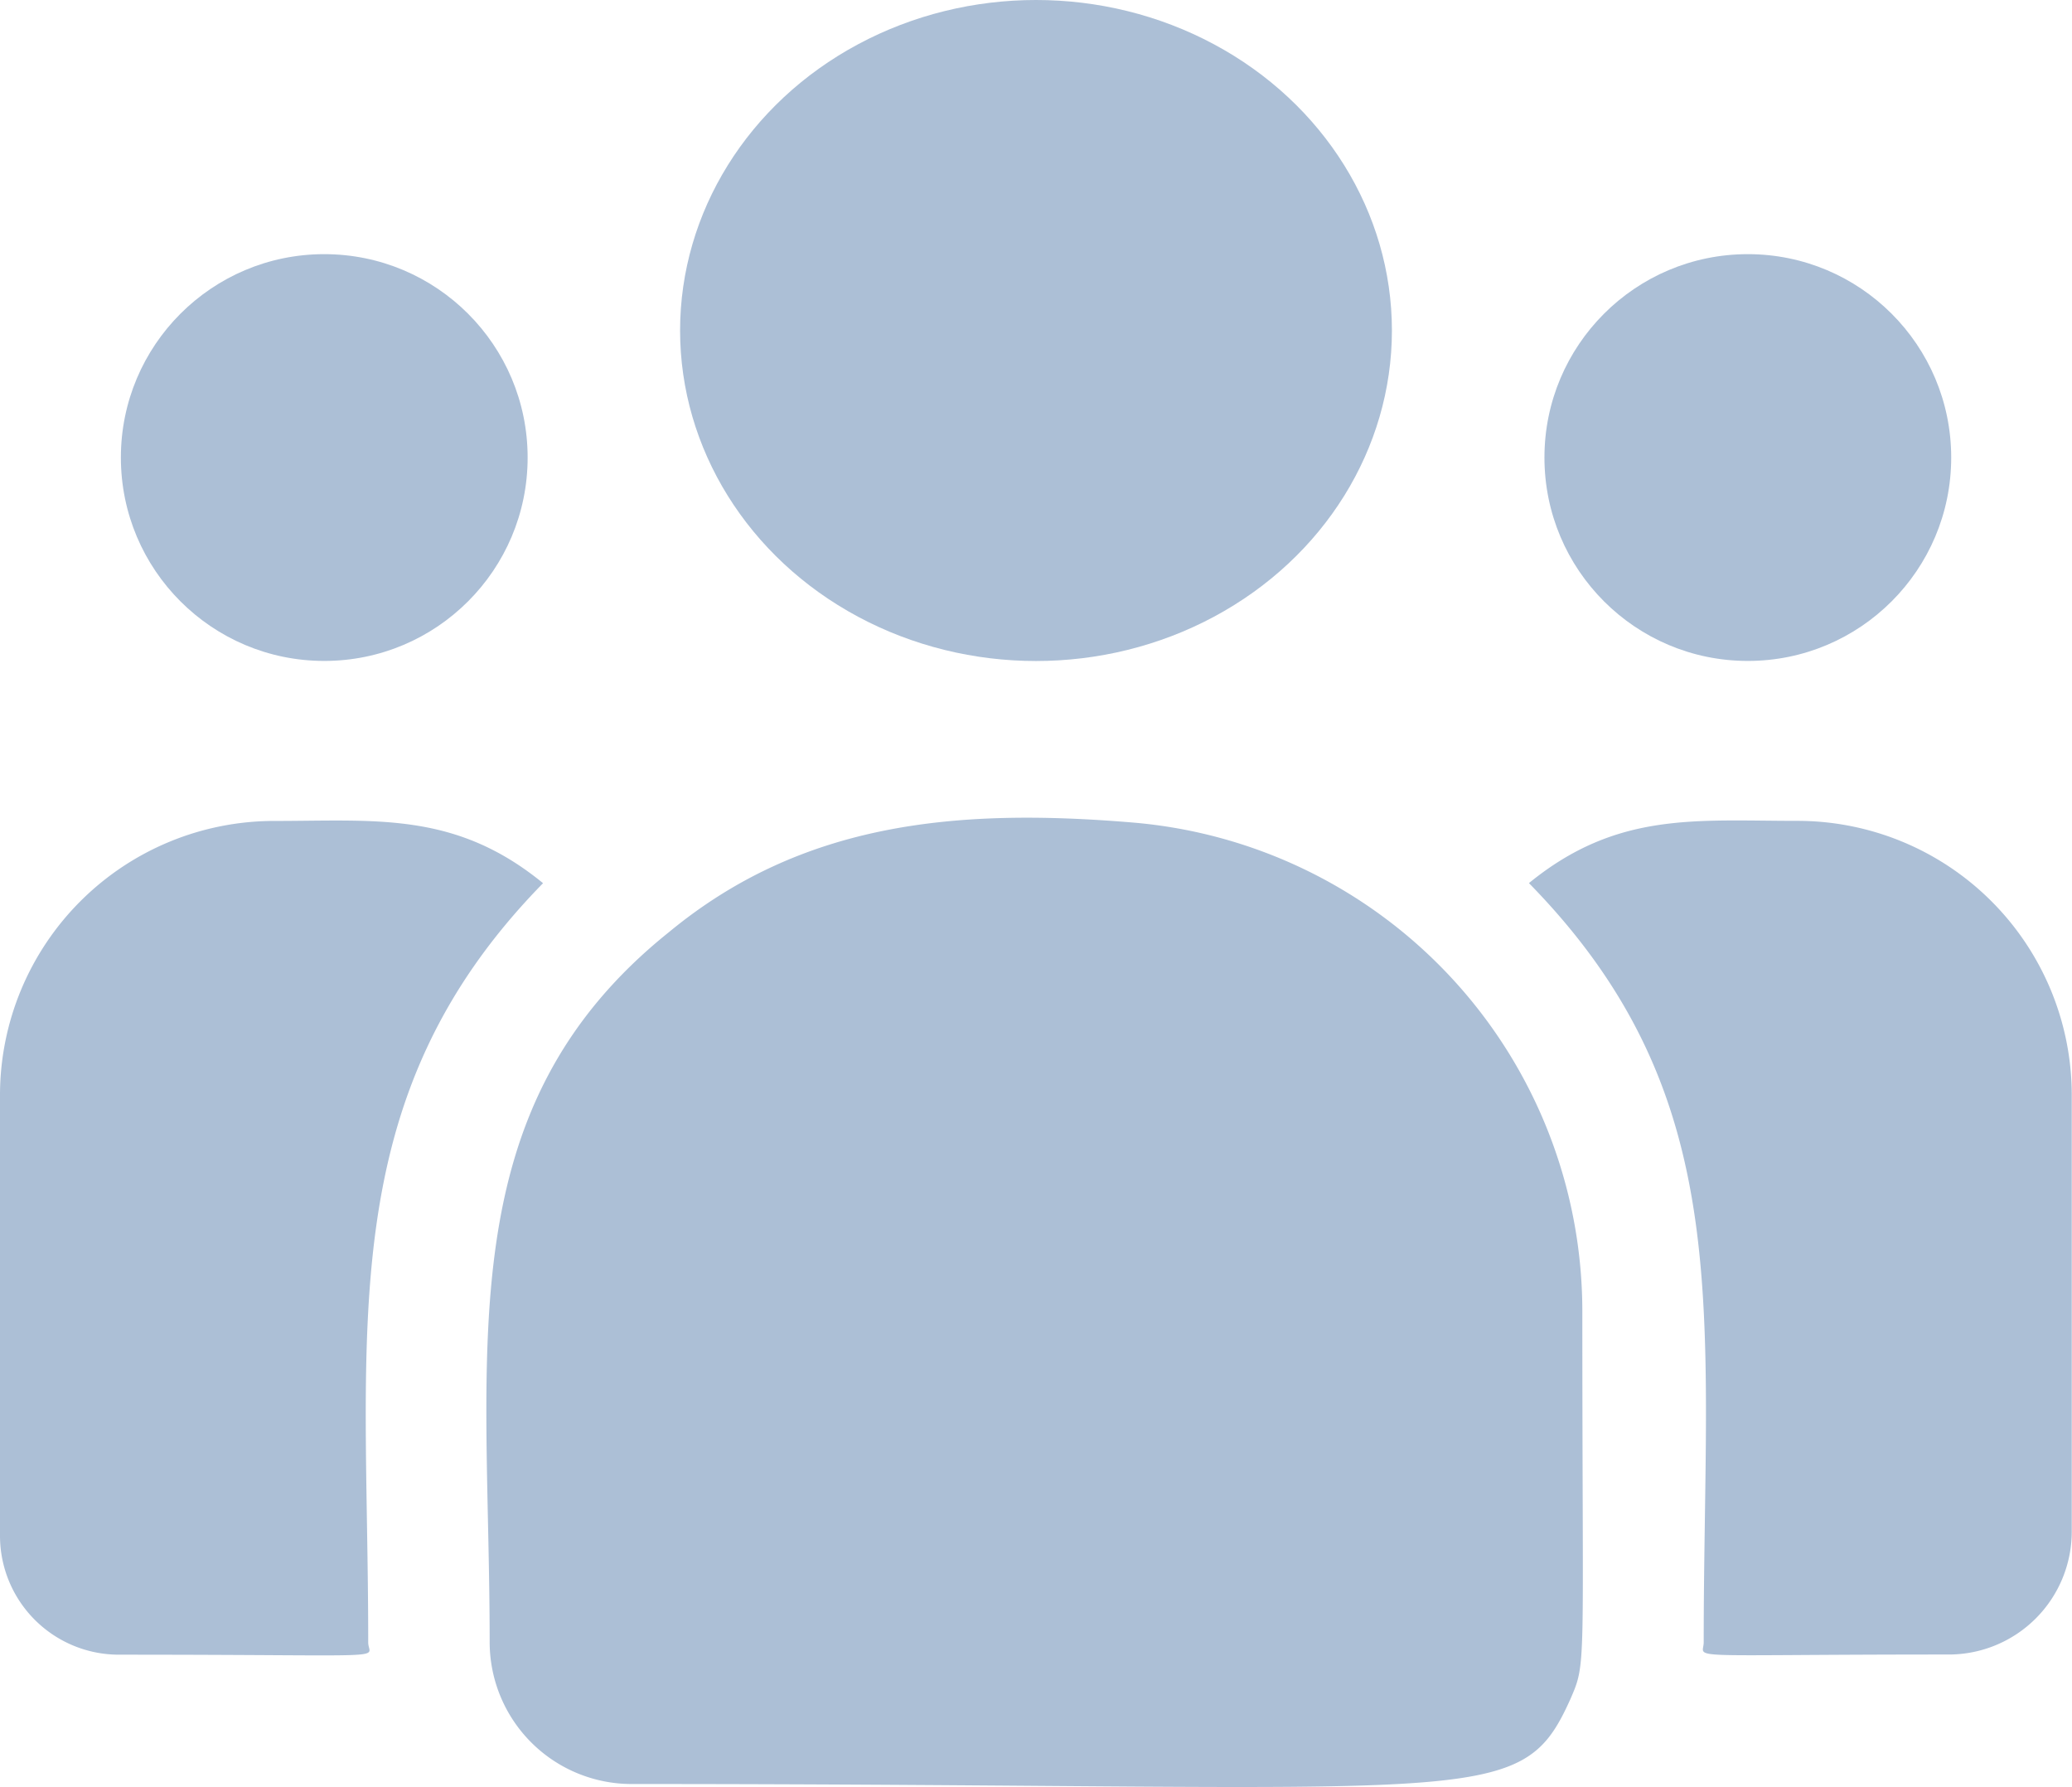 <svg xmlns="http://www.w3.org/2000/svg" width="25.266" height="21.791" viewBox="0 0 25.266 21.791">
  <g id="ic_Customer_management" transform="translate(0 -33.042)">
    <ellipse id="Ellipse_56" data-name="Ellipse 56" cx="4.34" cy="4.03" rx="4.34" ry="4.03" transform="translate(8.293 33.042)" fill="#acbfd6"/>
    <circle id="Ellipse_57" data-name="Ellipse 57" cx="2.48" cy="2.48" r="2.48" transform="translate(18.833 36.141)" fill="#acbfd6"/>
    <circle id="Ellipse_58" data-name="Ellipse 58" cx="2.48" cy="2.48" r="2.48" transform="translate(1.474 36.141)" fill="#acbfd6"/>
    <path id="Path_126" data-name="Path 126" d="M6.622,241.293c-1.068-.875-2.036-.759-3.271-.759A3.345,3.345,0,0,0,0,243.864v5.389A1.45,1.45,0,0,0,1.451,250.7c3.456,0,3.039.063,3.039-.149C4.491,246.731,4.038,243.93,6.622,241.293Z" transform="translate(0 -197.482)" fill="#acbfd6"/>
    <path id="Path_127" data-name="Path 127" d="M128.062,239.908c-2.158-.18-4.033,0-5.651,1.337-2.707,2.168-2.186,5.088-2.186,8.659a1.731,1.731,0,0,0,1.728,1.728c10.416,0,10.831.336,11.449-1.032.2-.463.147-.316.147-4.741A5.983,5.983,0,0,0,128.062,239.908Zm8.107-.02c-1.242,0-2.2-.115-3.271.759,2.564,2.618,2.131,5.228,2.131,9.257,0,.213-.346.149,2.988.149a1.5,1.5,0,0,0,1.5-1.5v-5.338A3.345,3.345,0,0,0,136.169,239.888Z" transform="translate(-114.254 -196.837)" fill="#acbfd6"/>
  </g>
</svg>
